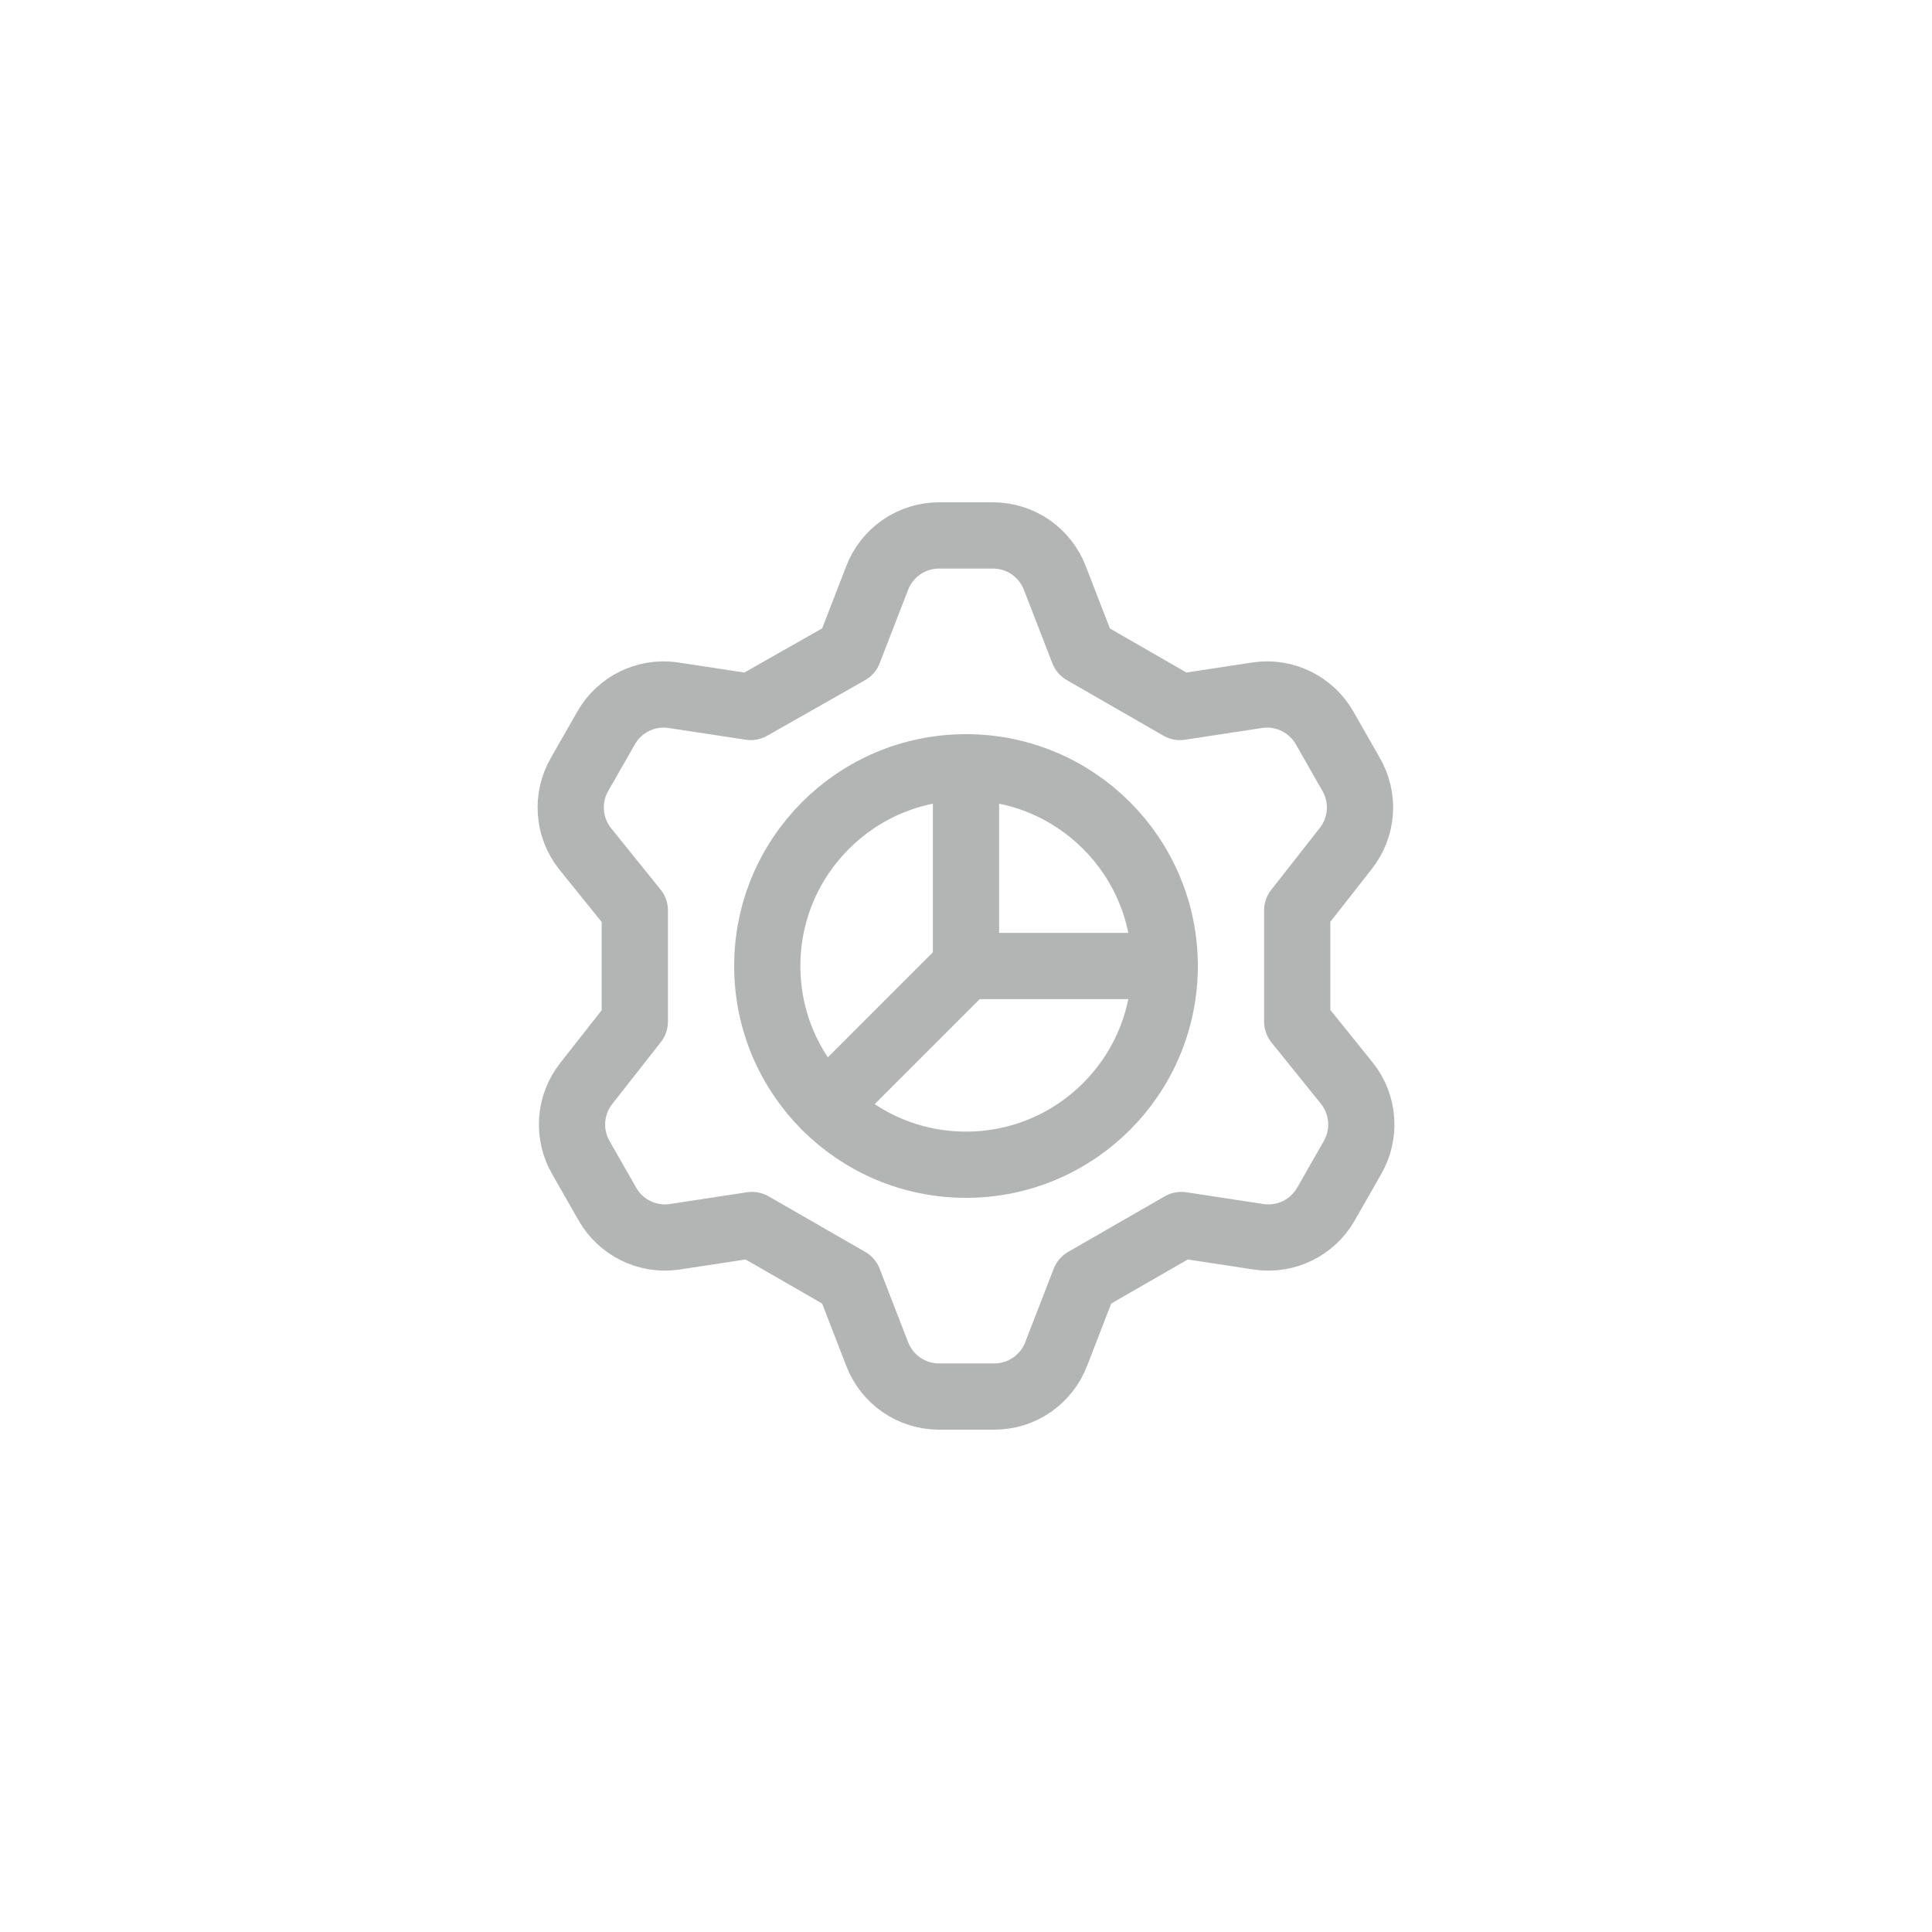 <svg width="50" height="50" viewBox="0 0 50 50" fill="none" xmlns="http://www.w3.org/2000/svg">
<g clip-path="url(#clip0_1565_24254)">
<path d="M21.966 16.857L22.703 14.954C22.828 14.632 23.046 14.355 23.331 14.159C23.615 13.963 23.952 13.858 24.297 13.857H25.703C26.049 13.858 26.385 13.963 26.67 14.159C26.954 14.355 27.173 14.632 27.297 14.954L28.035 16.857L30.537 18.297L32.56 17.989C32.897 17.943 33.24 17.998 33.545 18.148C33.85 18.297 34.104 18.534 34.275 18.829L34.96 20.029C35.136 20.328 35.217 20.673 35.193 21.018C35.168 21.364 35.039 21.695 34.823 21.966L33.572 23.56V26.44L34.857 28.034C35.074 28.305 35.202 28.636 35.227 28.982C35.251 29.327 35.17 29.673 34.995 29.971L34.309 31.172C34.139 31.466 33.885 31.703 33.58 31.852C33.274 32.002 32.931 32.057 32.595 32.011L30.572 31.703L28.069 33.143L27.332 35.046C27.207 35.368 26.989 35.645 26.704 35.841C26.42 36.037 26.083 36.142 25.737 36.143H24.297C23.952 36.142 23.615 36.037 23.331 35.841C23.046 35.645 22.828 35.368 22.703 35.046L21.966 33.143L19.463 31.703L17.44 32.011C17.104 32.057 16.761 32.002 16.455 31.852C16.15 31.703 15.896 31.466 15.726 31.172L15.04 29.971C14.865 29.673 14.784 29.327 14.808 28.982C14.833 28.636 14.961 28.305 15.177 28.034L16.429 26.44V23.56L15.143 21.966C14.927 21.695 14.798 21.364 14.774 21.018C14.749 20.673 14.83 20.328 15.006 20.029L15.692 18.829C15.862 18.534 16.116 18.297 16.421 18.148C16.726 17.998 17.069 17.943 17.406 17.989L19.429 18.297L21.966 16.857Z" stroke="#B3B4B4" stroke-width="1.714" stroke-linecap="round" stroke-linejoin="round"/>
<path d="M25 30.143C27.841 30.143 30.143 27.84 30.143 25C30.143 22.16 27.841 19.857 25 19.857C22.16 19.857 19.857 22.16 19.857 25C19.857 27.84 22.16 30.143 25 30.143Z" stroke="#B3B4B4" stroke-width="1.714" stroke-linecap="round" stroke-linejoin="round"/>
<path d="M25 19.857V25H30.143" stroke="#B3B4B4" stroke-width="1.714" stroke-linecap="round" stroke-linejoin="round"/>
<path d="M25 25L21.365 28.634" stroke="#B3B4B4" stroke-width="1.714" stroke-linecap="round" stroke-linejoin="round"/>
</g>
<defs>
<clipPath id="clip0_1565_24254">
<rect width="24" height="24" fill="white" transform="translate(13 13)"/>
</clipPath>
</defs>
</svg>

